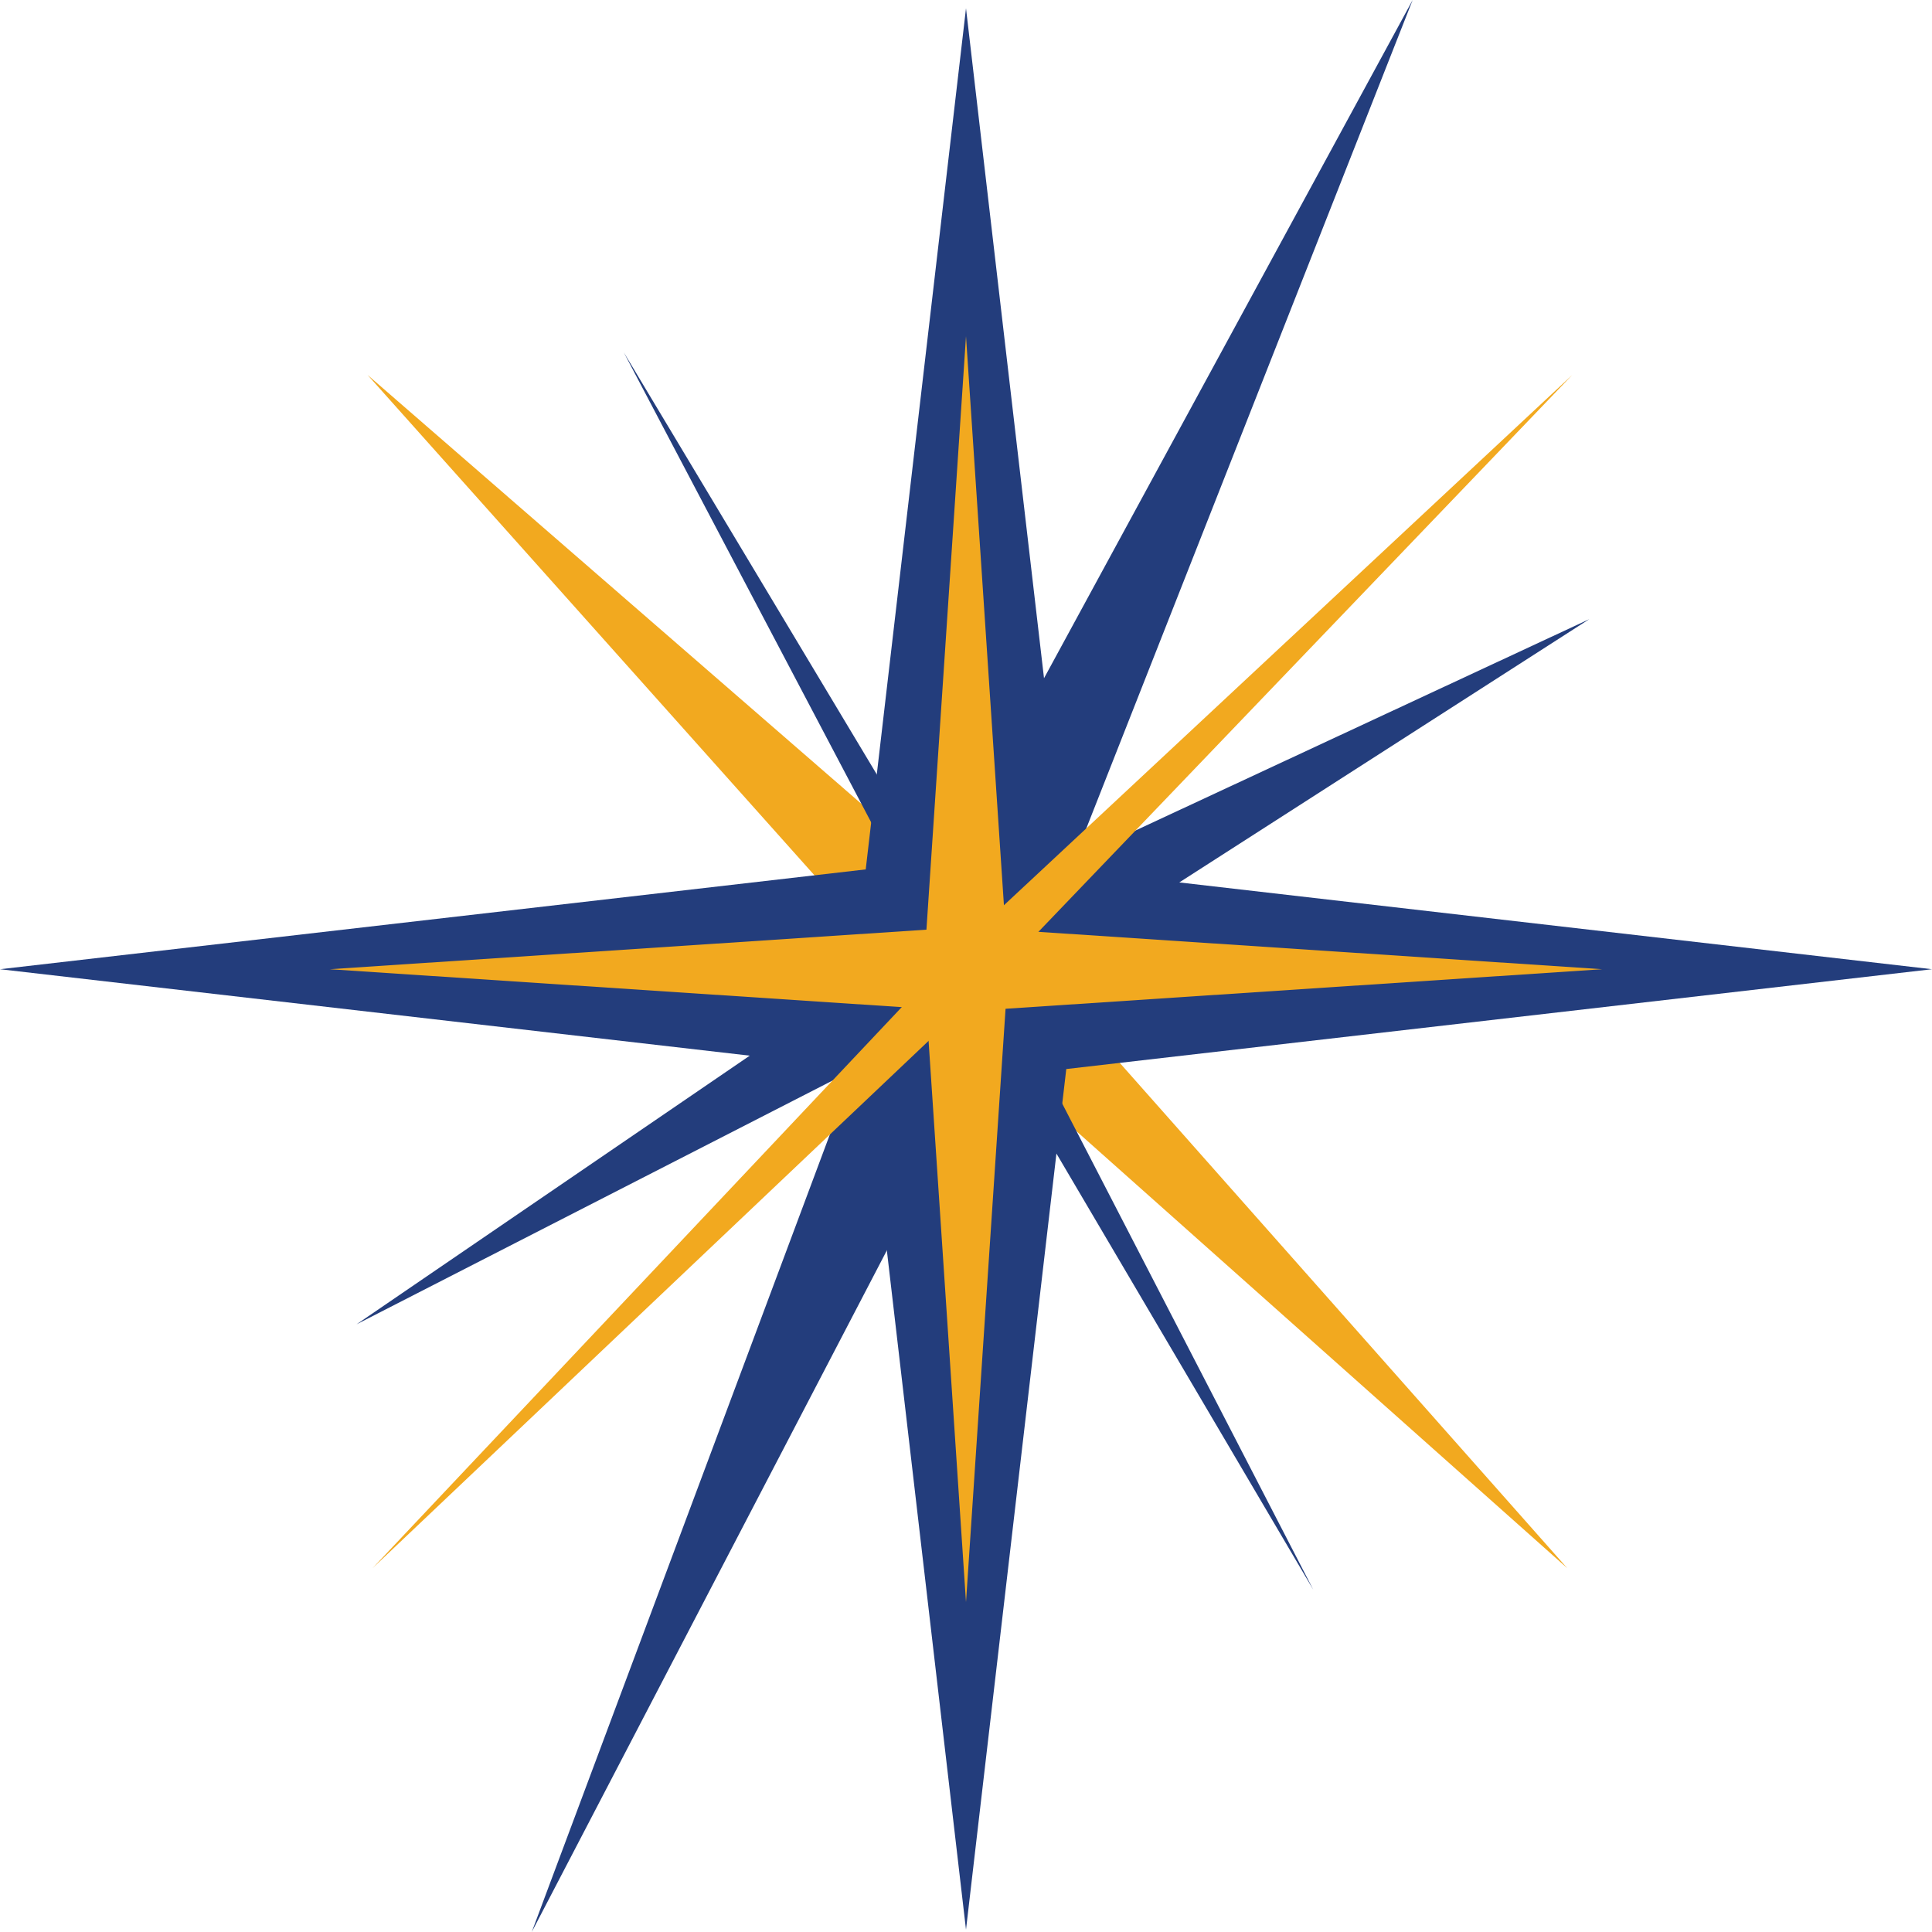 <svg id="Layer_1" data-name="Layer 1" xmlns="http://www.w3.org/2000/svg" viewBox="0 0 42 42"><defs><style>.cls-1{fill:#233d7c;}.cls-2{fill:#f2a91f;}</style></defs><title>icon-sirius-mosaics-v6</title><polygon class="cls-1" points="11.56 42 22.24 21.5 30.71 0 19.66 20.33 11.56 42"/><polygon class="cls-2" points="7.99 8.15 19.85 21.43 34.07 34.09 21.45 19.84 7.99 8.15"/><polygon class="cls-1" points="13.56 7.66 20.73 21.28 28.55 34.56 21.48 20.87 13.56 7.66"/><polygon class="cls-1" points="7.75 28.79 22.2 21.39 34.55 13.46 20.85 19.84 7.75 28.79"/><polygon class="cls-1" points="23.18 23.24 42 21.07 23.18 18.9 21 0.18 18.82 18.9 0 21.07 18.82 23.24 21 41.95 23.18 23.24"/><polygon class="cls-2" points="8.1 34.09 21.45 21.43 34.18 8.15 20.72 20.71 8.1 34.09"/><polygon class="cls-2" points="21.86 21.93 34.83 21.07 21.86 20.21 21 7.31 20.14 20.21 7.17 21.07 20.14 21.93 21 34.83 21.86 21.93"/></svg>